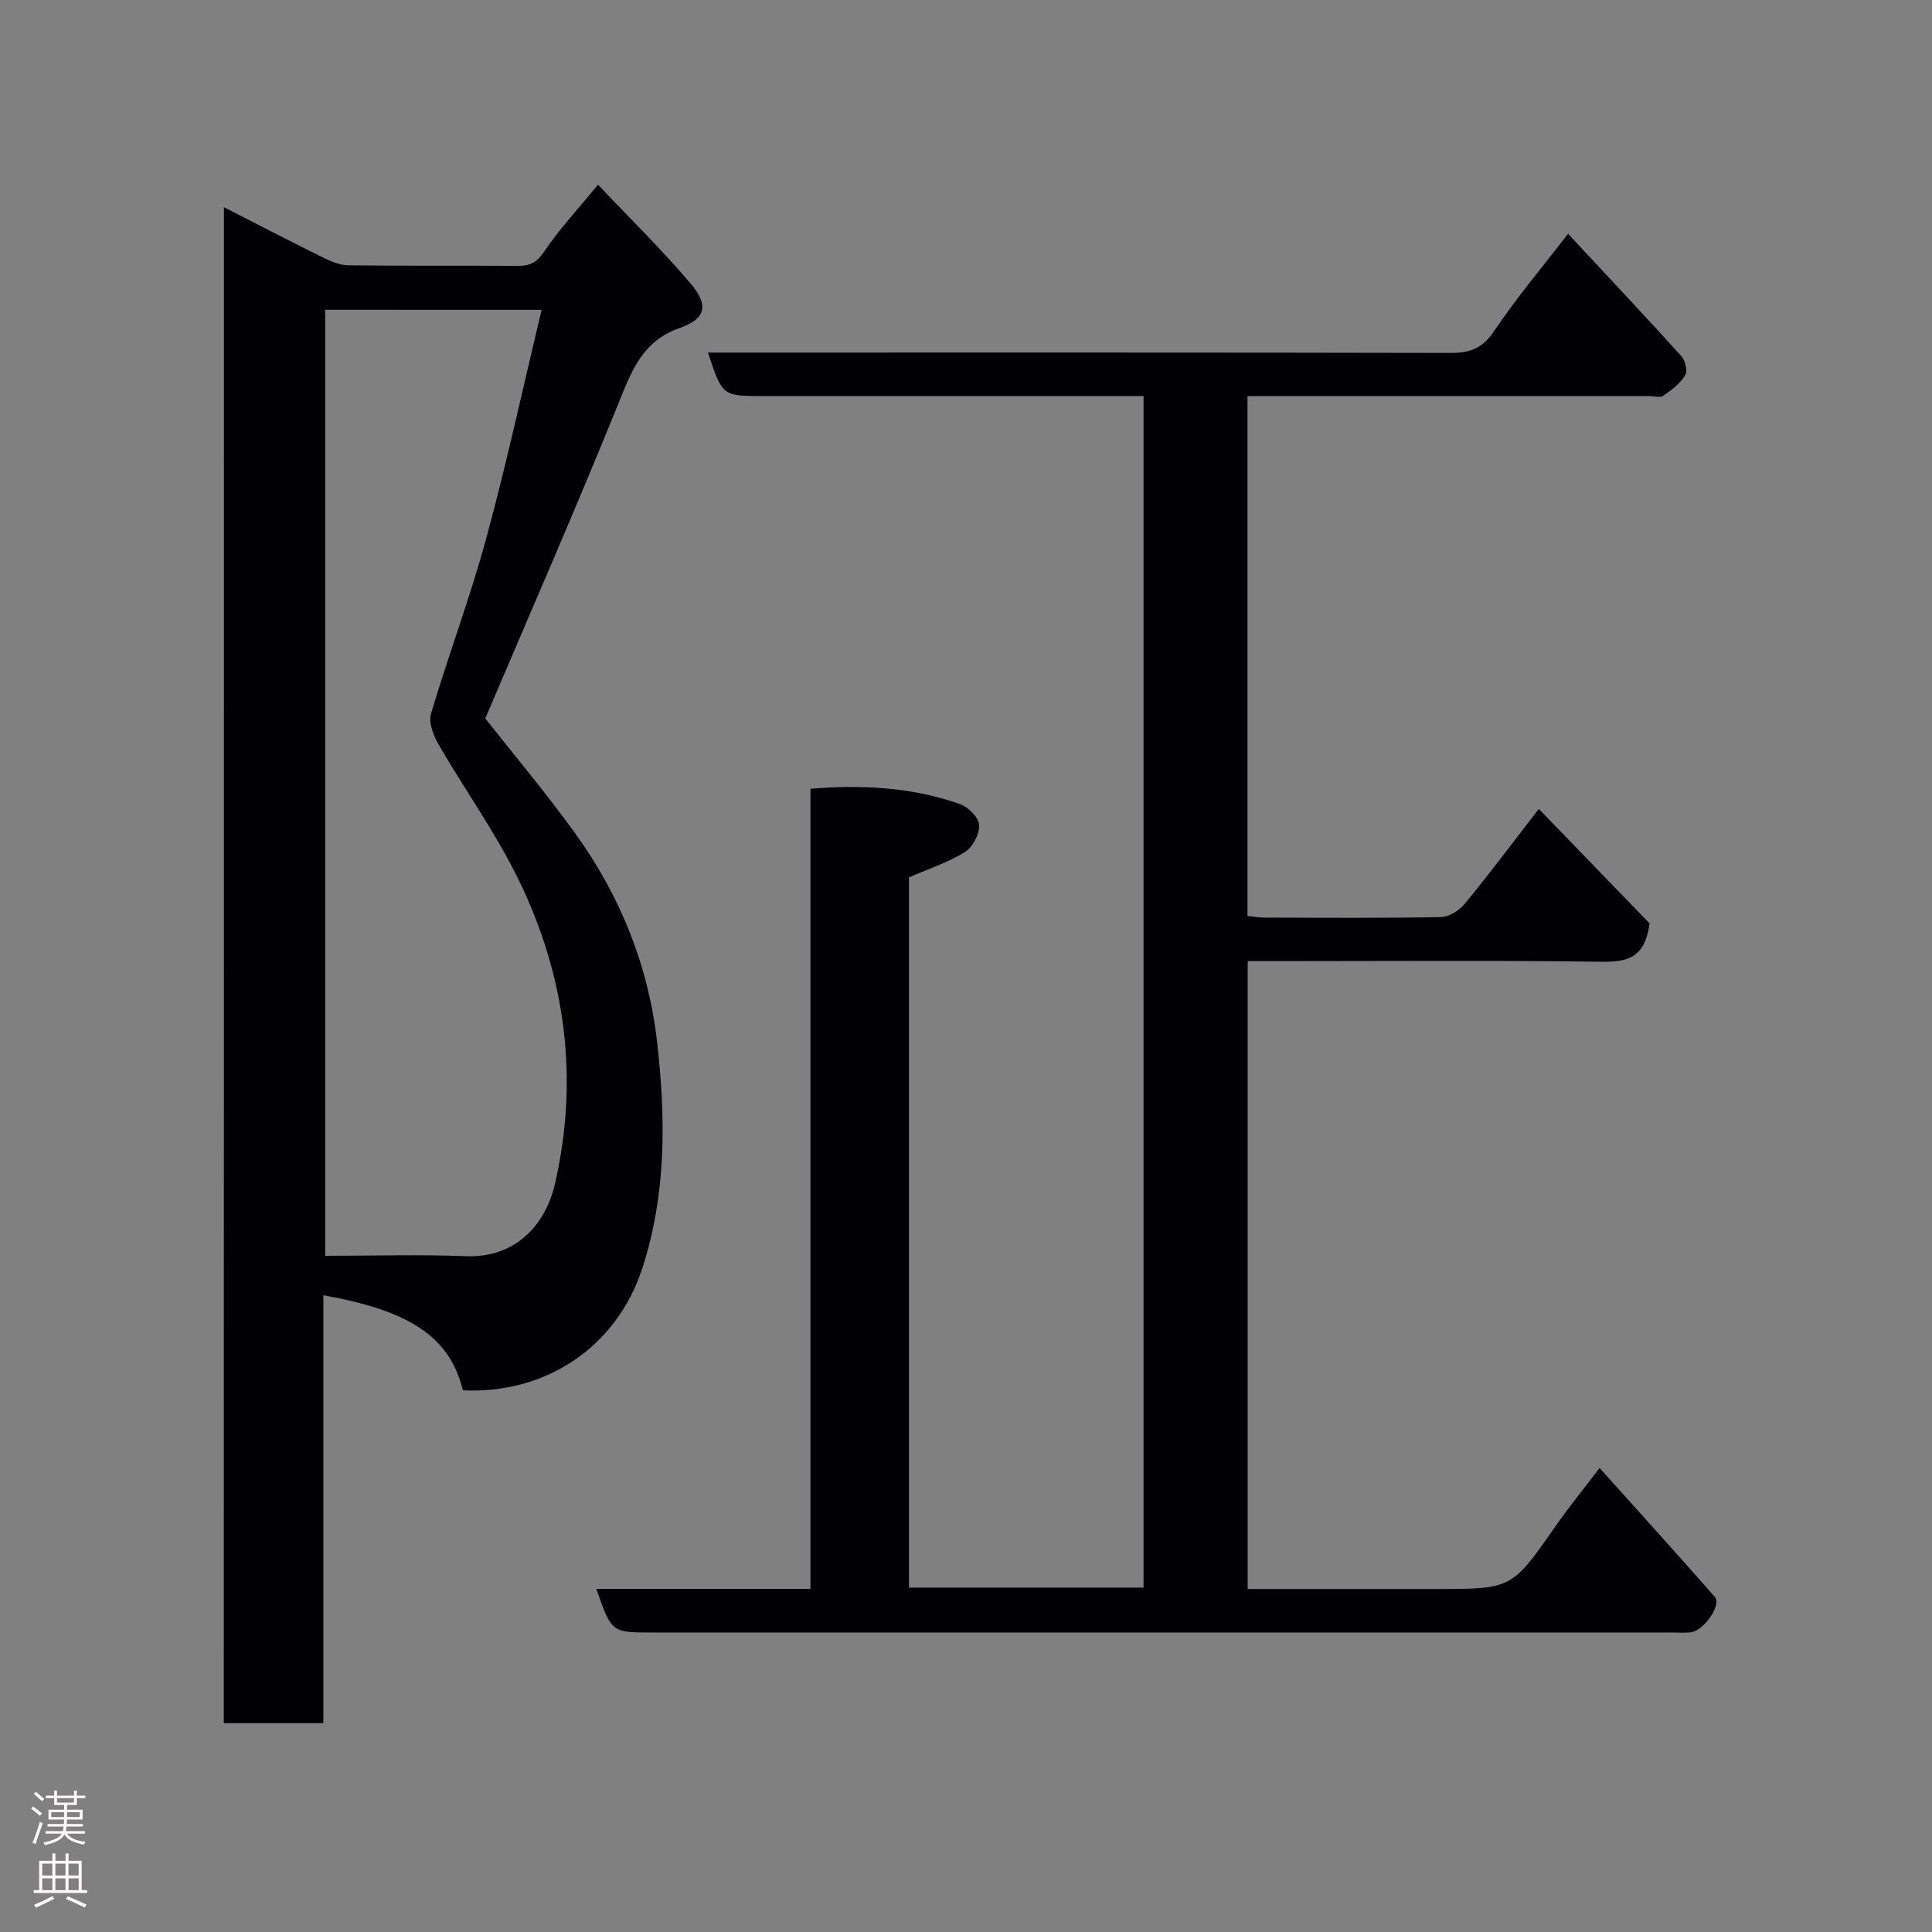 <svg enable-background="new 0 0 400 400" viewBox="0 0 400 400" xmlns="http://www.w3.org/2000/svg"><rect x="0" y="0" width="400" height="400" fill="#808080" stroke="none"/><path d="m123.47 328.97h44.33c0-55.24 0-110.28 0-165.67 10.91-.87 21.15-.3 31.02 3.21 1.69.6 3.84 2.79 3.91 4.31.08 1.88-1.35 4.6-2.97 5.6-3.55 2.18-7.62 3.51-11.57 5.23v147.05h48.57c0-82.12 0-164.04 0-246.7-1.74 0-3.49 0-5.24 0-24.49 0-48.99 0-73.48 0-8.49 0-8.49 0-11.46-9h5.92c49.32 0 98.64-.04 147.96.07 4.03.01 6.56-1.05 8.92-4.58 4.53-6.77 9.83-13.03 15.27-20.09 8.09 8.69 15.87 16.95 23.48 25.36.81.89 1.31 3.09.77 3.95-1.05 1.7-2.82 3.04-4.51 4.21-.68.47-1.95.08-2.95.08-25.83 0-51.65 0-77.48 0-1.8 0-3.6 0-5.68 0v107.63c1.08.11 2.33.35 3.59.35 12.16.03 24.33.13 36.49-.11 1.68-.03 3.78-1.39 4.92-2.77 5.09-6.19 9.89-12.61 15.32-19.62 8.11 8.38 15.93 16.47 22.92 23.7-.95 7.28-4.71 8.01-10 7.94-22.49-.31-44.99-.13-67.48-.13-1.81 0-3.61 0-5.72 0v130h29.48 9.5c15.74 0 15.7-.03 24.74-12.99 2.69-3.85 5.66-7.5 9.14-12.07 8.28 9.23 16.14 17.89 23.84 26.68 1.48 1.69-2.26 7.06-5.02 7.35-1.32.14-2.66.03-4 .03-70.32 0-140.63 0-210.95 0-8.43.01-8.43.01-11.58-9.02z" fill="#010103"/><path d="m46.36 42.9c7.01 3.58 13.64 7.02 20.34 10.33 1.68.83 3.57 1.67 5.38 1.7 11.66.15 23.33.02 34.99.12 2.53.02 4.01-.61 5.57-2.93 3.09-4.61 6.94-8.72 11.17-13.88 6.64 7.02 13.23 13.46 19.16 20.45 3.86 4.55 3.17 7.32-2.3 9.24-7.55 2.66-9.82 8.64-12.51 15.29-8.91 22.05-18.46 43.84-27.69 65.52 5.85 7.43 12.51 15.35 18.56 23.72 9.32 12.89 15.17 27.27 17 43.17 1.82 15.82 1.96 31.5-3.03 46.89-5.33 16.47-20.14 26.16-37.17 25.33-2.74-11.36-11.5-16.58-28.88-19.68v88.59c-7.06 0-13.66 0-20.62 0 .03-104.42.03-208.83.03-313.86zm20.97 21.23v195.87c9.91 0 19.49-.3 29.05.08 10.61.42 16.64-6.76 18.53-15.01 5.01-21.88 2.17-43.1-7.63-63.12-4.71-9.62-11.05-18.44-16.44-27.74-1.09-1.88-2.15-4.6-1.6-6.45 3.6-12.15 8.1-24.05 11.42-36.26 4.24-15.58 7.65-31.39 11.48-47.36-15.49-.01-29.96-.01-44.81-.01z" fill="#010103"/><g fill="#fcfafa"><path d="m6.44 374.46.42-.45c.65.47 1.27.95 1.85 1.44l-.45.49c-.65-.56-1.25-1.06-1.82-1.48m.93 7.33-.63-.26c.55-1.36 1.05-2.8 1.52-4.33.19.1.38.19.59.27-.46 1.29-.95 2.73-1.48 4.32m-.38-10.38.44-.42c.43.34 1.01.82 1.74 1.44l-.49.49c-.53-.51-1.09-1.01-1.69-1.51m2.5.35h1.72v-1.04h.59v1.04h3.52v-1.04h.59v1.04h1.75v.53h-1.75v1.42h-2.03v.97h3.22v2.03h-3.24c0 .35-.01.66-.03.93h3.32v.53h-3.37c-.03.27-.08.58-.15.94h3.96v.53h-3.71c.67.92 1.93 1.48 3.79 1.68-.13.24-.23.44-.29.59-2.13-.38-3.48-1.08-4.04-2.12-.43.97-1.77 1.72-4.03 2.23-.09-.19-.2-.37-.33-.55 2.1-.42 3.37-1.03 3.81-1.83h-3.36v-.53h3.58c.08-.29.13-.61.16-.94h-3.33v-.53h3.39c.02-.27.04-.58.04-.93h-3.23v-2.03h3.25v-.97h-2.07v-1.42h-1.73zm1.12 3.44v1h2.65c.01-.3.02-.44.01-.4v-.25-.35zm1.19-2h3.52v-.91h-3.52zm4.71 2h-2.63v.59c0 .16-.01.28-.01.4h2.64z"/><path d="m13.56 383.74h.63v1.52h2.72v6.07h1.13v.6h-11.06v-.6h1.13v-6.07h2.73v-1.52h.63v1.52h2.1v-1.52zm-2.69 8.83.38.56c-1.24.63-2.53 1.25-3.85 1.85-.1-.21-.21-.42-.34-.63 1.36-.55 2.63-1.15 3.81-1.78m-2.13-4.27h2.1v-2.45h-2.1zm0 3.04h2.1v-2.46h-2.1zm2.72-3.04h2.1v-2.45h-2.1zm0 3.04h2.1v-2.46h-2.1zm6.07 3.6c-1.41-.71-2.7-1.3-3.86-1.78l.35-.56c1.45.62 2.75 1.19 3.88 1.72zm-1.25-9.09h-2.1v2.45h2.1zm-2.09 5.49h2.1v-2.46h-2.1z"/></g></svg>